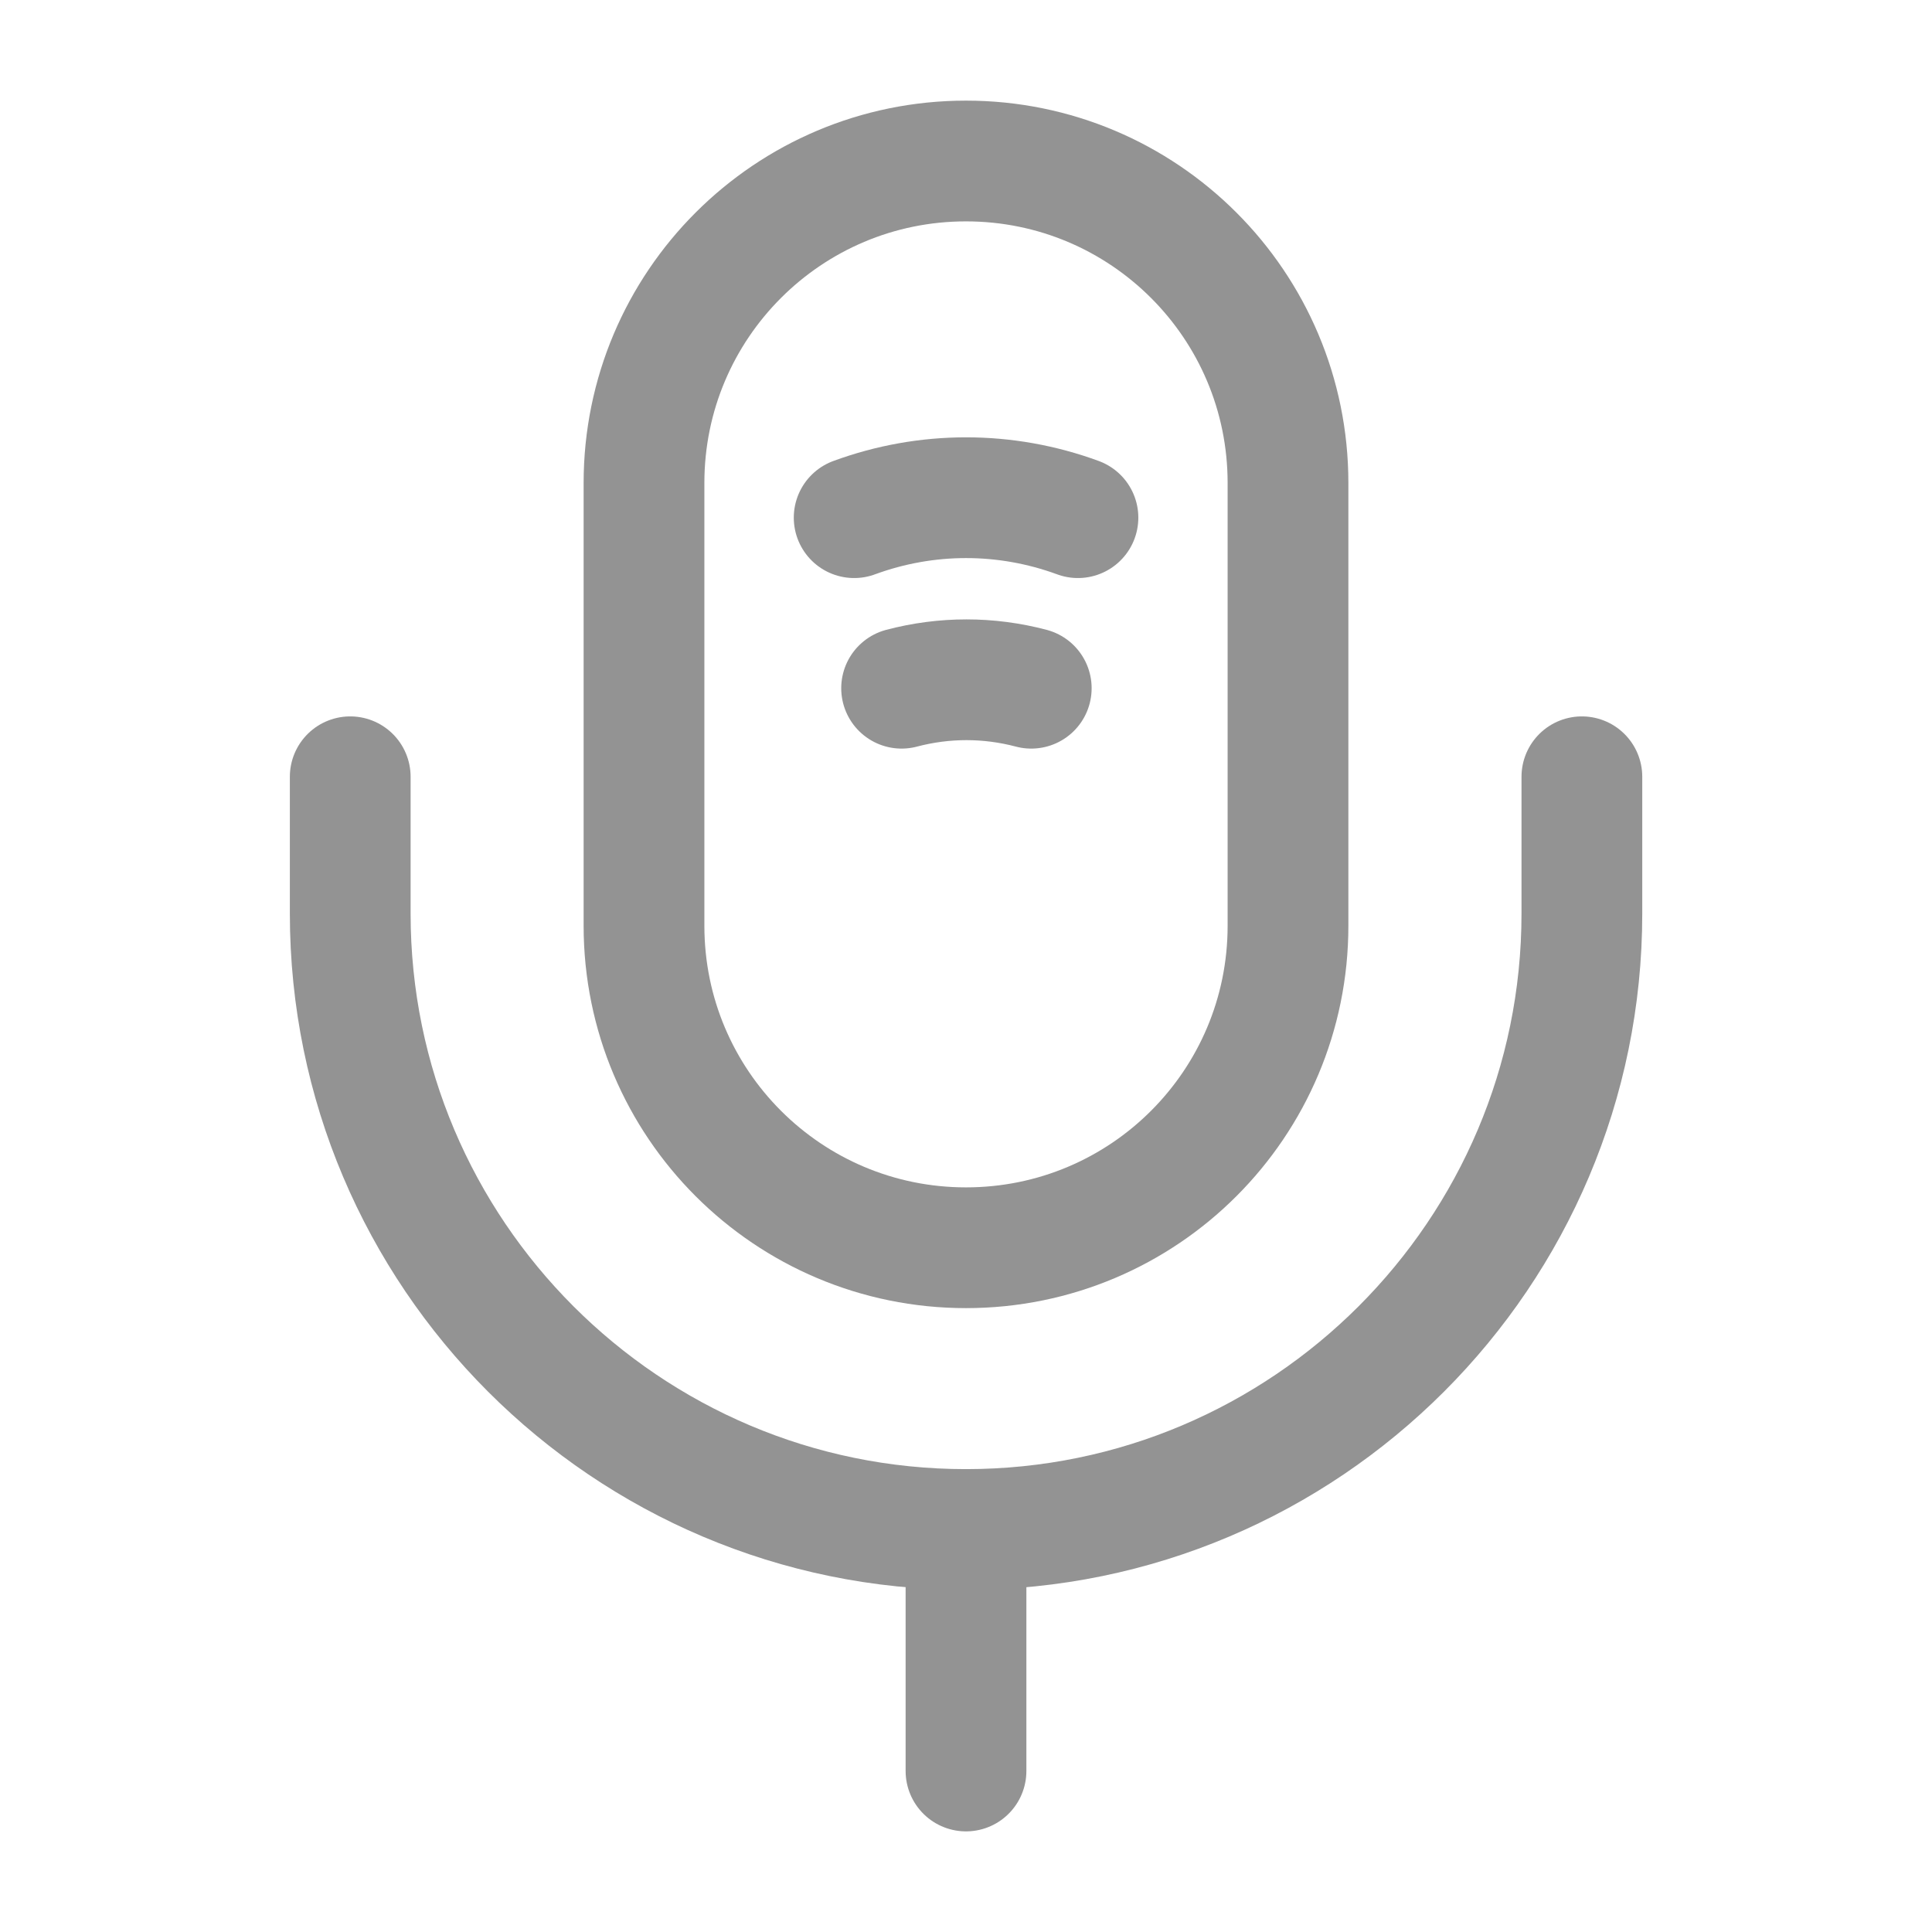<svg xmlns="http://www.w3.org/2000/svg" width="18" height="18" viewBox="0 0 18 18" fill="none">
  <path d="M9 11.625C10.658 11.625 12 10.283 12 8.625V4.5C12 2.842 10.658 1.5 9 1.5C7.343 1.5 6 2.842 6 4.5V8.625C6 10.283 7.343 11.625 9 11.625Z" stroke="#939393" stroke-width="1.125" stroke-linecap="round" stroke-linejoin="round"/>
  <path d="M3.263 7.237V8.512C3.263 11.677 5.835 14.25 9 14.25C12.165 14.25 14.738 11.677 14.738 8.512V7.237" stroke="#939393" stroke-width="1.125" stroke-linecap="round" stroke-linejoin="round"/>
  <path d="M7.958 4.823C8.633 4.575 9.368 4.575 10.043 4.823" stroke="#939393" stroke-width="1.125" stroke-linecap="round" stroke-linejoin="round"/>
  <path d="M8.4 6.412C8.798 6.307 9.21 6.307 9.608 6.412" stroke="#939393" stroke-width="1.125" stroke-linecap="round" stroke-linejoin="round"/>
  <path d="M9 14.25V16.5" stroke="#939393" stroke-width="1.125" stroke-linecap="round" stroke-linejoin="round"/>
</svg>
